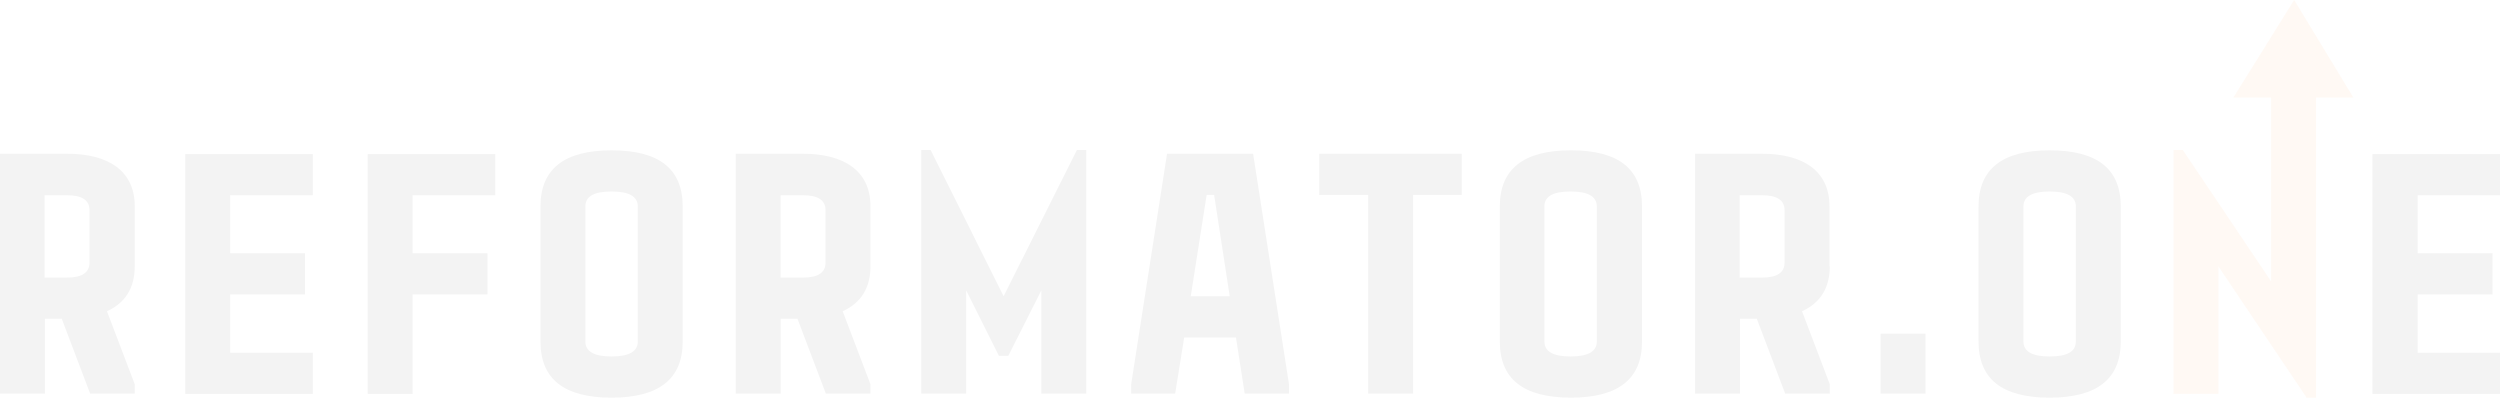 <?xml version="1.0" encoding="UTF-8" standalone="no"?>
<!-- Generator: Adobe Illustrator 20.1.0, SVG Export Plug-In . SVG Version: 6.00 Build 0)  -->

<svg
   xmlns:dc="http://purl.org/dc/elements/1.1/"
   xmlns:cc="http://creativecommons.org/ns#"
   xmlns:rdf="http://www.w3.org/1999/02/22-rdf-syntax-ns#"
   xmlns:svg="http://www.w3.org/2000/svg"
   xmlns="http://www.w3.org/2000/svg"
   xmlns:sodipodi="http://sodipodi.sourceforge.net/DTD/sodipodi-0.dtd"
   xmlns:inkscape="http://www.inkscape.org/namespaces/inkscape"
   version="1.1"
   id="Слой_1"
   x="0px"
   y="0px"
   viewBox="0 0 801.6 127.5"
   xml:space="preserve"
   inkscape:version="0.91 r13725"
   sodipodi:docname="REFORMATOR-zagl.svg"
   width="801.6"
   height="127.5"><defs
     id="defs3464" /><sodipodi:namedview
     pagecolor="#ffffff"
     bordercolor="#666666"
     borderopacity="1"
     objecttolerance="10"
     gridtolerance="10"
     guidetolerance="10"
     inkscape:pageopacity="0"
     inkscape:pageshadow="2"
     inkscape:window-width="1301"
     inkscape:window-height="744"
     id="namedview3462"
     showgrid="false"
     fit-margin-top="0"
     fit-margin-left="0"
     fit-margin-right="0"
     fit-margin-bottom="0"
     inkscape:zoom="0.607"
     inkscape:cx="-57.810547"
     inkscape:cy="-382.57152"
     inkscape:window-x="65"
     inkscape:window-y="24"
     inkscape:window-maximized="1"
     inkscape:current-layer="g3432" /><style
     type="text/css"
     id="style3430">
	.st0{fill:#FF8A18;}
</style><g
     id="g3432"
     transform="translate(-113,-401.9)"><path
       d="m 156.2,487.3 c 0,6.9 -3,11.7 -8.9,14.4 l 8.9,23.4 0,3 -14.3,0 -9.1,-24 -5.4,0 0,24 -14.4,0 0,-76.9 21.6,0 c 13,0 21.6,5.4 21.6,16.8 l 0,19.3 z m -28.9,-22.8 0,26.4 7.2,0 c 4.8,0 7.2,-1.6 7.2,-4.8 l 0,-16.8 c 0,-3.2 -2.4,-4.8 -7.2,-4.8 l -7.2,0 z"
       id="path3434"
       inkscape:connector-curvature="0"
       style="opacity:0.05" /><path
       d="m 213.3,464.5 -26.5,0 0,18.6 24,0 0,13.2 -24,0 0,18.7 26.5,0 0,13.2 -40.9,0 0,-76.9 40.9,0 0,13.2 z"
       id="path3436"
       inkscape:connector-curvature="0"
       style="opacity:0.05" /><path
       d="m 245.3,528.2 -14.4,0 0,-76.9 40.9,0 0,13.2 -26.5,0 0,18.6 24,0 0,13.2 -24,0 0,31.9 z"
       id="path3438"
       inkscape:connector-curvature="0"
       style="opacity:0.05" /><path
       d="m 331.9,511.4 c 0,12 -7.6,18 -22.8,18 -15.3,0 -22.8,-6 -22.8,-18 l 0,-43.3 c 0,-12 7.6,-18 22.8,-18 15.3,0 22.8,6 22.8,18 l 0,43.3 z m -14.4,-43.3 c 0,-3.2 -2.8,-4.8 -8.4,-4.8 -5.7,0 -8.4,1.6 -8.4,4.8 l 0,43.3 c 0,3.2 2.8,4.8 8.4,4.8 5.6,0 8.4,-1.6 8.4,-4.8 l 0,-43.3 z"
       id="path3440"
       inkscape:connector-curvature="0"
       style="image-rendering:auto;opacity:0.05" /><path
       d="m 392.1,487.3 c 0,6.9 -3,11.7 -8.9,14.4 l 8.9,23.4 0,3 -14.3,0 -9.1,-24 -5.4,0 0,24 -14.4,0 0,-76.9 21.6,0 c 13,0 21.6,5.4 21.6,16.8 l 0,19.3 z m -28.8,-22.8 0,26.4 7.2,0 c 4.8,0 7.2,-1.6 7.2,-4.8 l 0,-16.8 c 0,-3.2 -2.4,-4.8 -7.2,-4.8 l -7.2,0 z"
       id="path3442"
       inkscape:connector-curvature="0"
       style="opacity:0.05" /><path
       d="m 458.3,450 3,0 0,78.1 -14.4,0 0,-33.1 -10.6,21 -3,0 -10.5,-21 0,33.1 -14.4,0 0,-78.1 3,0 23.4,46.9 23.5,-46.9 z"
       id="path3444"
       inkscape:connector-curvature="0"
       style="opacity:0.05" /><path
       d="m 514.8,451.2 11.5,73.9 0,3 -14.2,0 -2.8,-18 -16.6,0 -2.9,18 -14.1,0 0,-3 11.5,-73.9 27.6,0 z m -20,45.7 12.5,0 -5,-32.5 -2.4,0 -5.1,32.5 z"
       id="path3446"
       inkscape:connector-curvature="0"
       style="opacity:0.05" /><path
       d="m 581.7,451.2 0,13.2 -15.6,0 0,63.7 -14.4,0 0,-63.7 -15.7,0 0,-13.2 45.7,0 z"
       id="path3448"
       inkscape:connector-curvature="0"
       style="opacity:0.05" /><path
       d="m 639.5,511.4 c 0,12 -7.6,18 -22.8,18 -15.3,0 -22.8,-6 -22.8,-18 l 0,-43.3 c 0,-12 7.6,-18 22.8,-18 15.3,0 22.8,6 22.8,18 l 0,43.3 z M 625,468.1 c 0,-3.2 -2.8,-4.8 -8.4,-4.8 -5.7,0 -8.4,1.6 -8.4,4.8 l 0,43.3 c 0,3.2 2.8,4.8 8.4,4.8 5.6,0 8.4,-1.6 8.4,-4.8 l 0,-43.3 z"
       id="path3450"
       inkscape:connector-curvature="0"
       style="opacity:0.05" /><path
       d="m 699.7,487.3 c 0,6.9 -3,11.7 -8.9,14.4 l 8.9,23.4 0,3 -14.3,0 -9.1,-24 -5.4,0 0,24 -14.4,0 0,-76.9 21.5,0 c 13,0 21.6,5.4 21.6,16.8 l 0,19.3 z m -28.9,-22.8 0,26.4 7.2,0 c 4.8,0 7.2,-1.6 7.2,-4.8 l 0,-16.8 c 0,-3.2 -2.4,-4.8 -7.2,-4.8 l -7.2,0 z"
       id="path3452"
       inkscape:connector-curvature="0"
       style="opacity:0.05" /><path
       d="m 716,508.9 14.4,0 0,19.2 -14.4,0 0,-19.2 z"
       id="path3454"
       inkscape:connector-curvature="0"
       style="opacity:0.05" /><path
       d="m 793,511.4 c 0,12 -7.6,18 -22.8,18 -15.3,0 -22.8,-6 -22.8,-18 l 0,-43.3 c 0,-12 7.6,-18 22.8,-18 15.3,0 22.8,6 22.8,18 l 0,43.3 z m -14.4,-43.3 c 0,-3.2 -2.8,-4.8 -8.4,-4.8 -5.6,0 -8.4,1.6 -8.4,4.8 l 0,43.3 c 0,3.2 2.8,4.8 8.4,4.8 5.7,0 8.4,-1.6 8.4,-4.8 l 0,-43.3 z"
       id="path3456"
       inkscape:connector-curvature="0"
       style="opacity:0.05" /><path
       d="m 914.6,464.5 -26.4,0 0,18.6 24,0 0,13.2 -24,0 0,18.7 26.4,0 0,13.2 -40.9,0 0,-76.9 40.9,0 0,13.2 z"
       id="path3458"
       inkscape:connector-curvature="0"
       style="opacity:0.05" /><polygon
       class="st0"
       points="809.9,450 809.9,528.2 824.3,528.2 824.3,487.3 852.6,529.4 855.6,529.4 855.6,433.2 867.6,433.2 848.6,401.9 829.1,433.2 841.2,433.2 841.2,492.1 812.9,450 "
       id="polygon3460"
       style="fill:#ff8a18;opacity:0.05" /></g></svg>